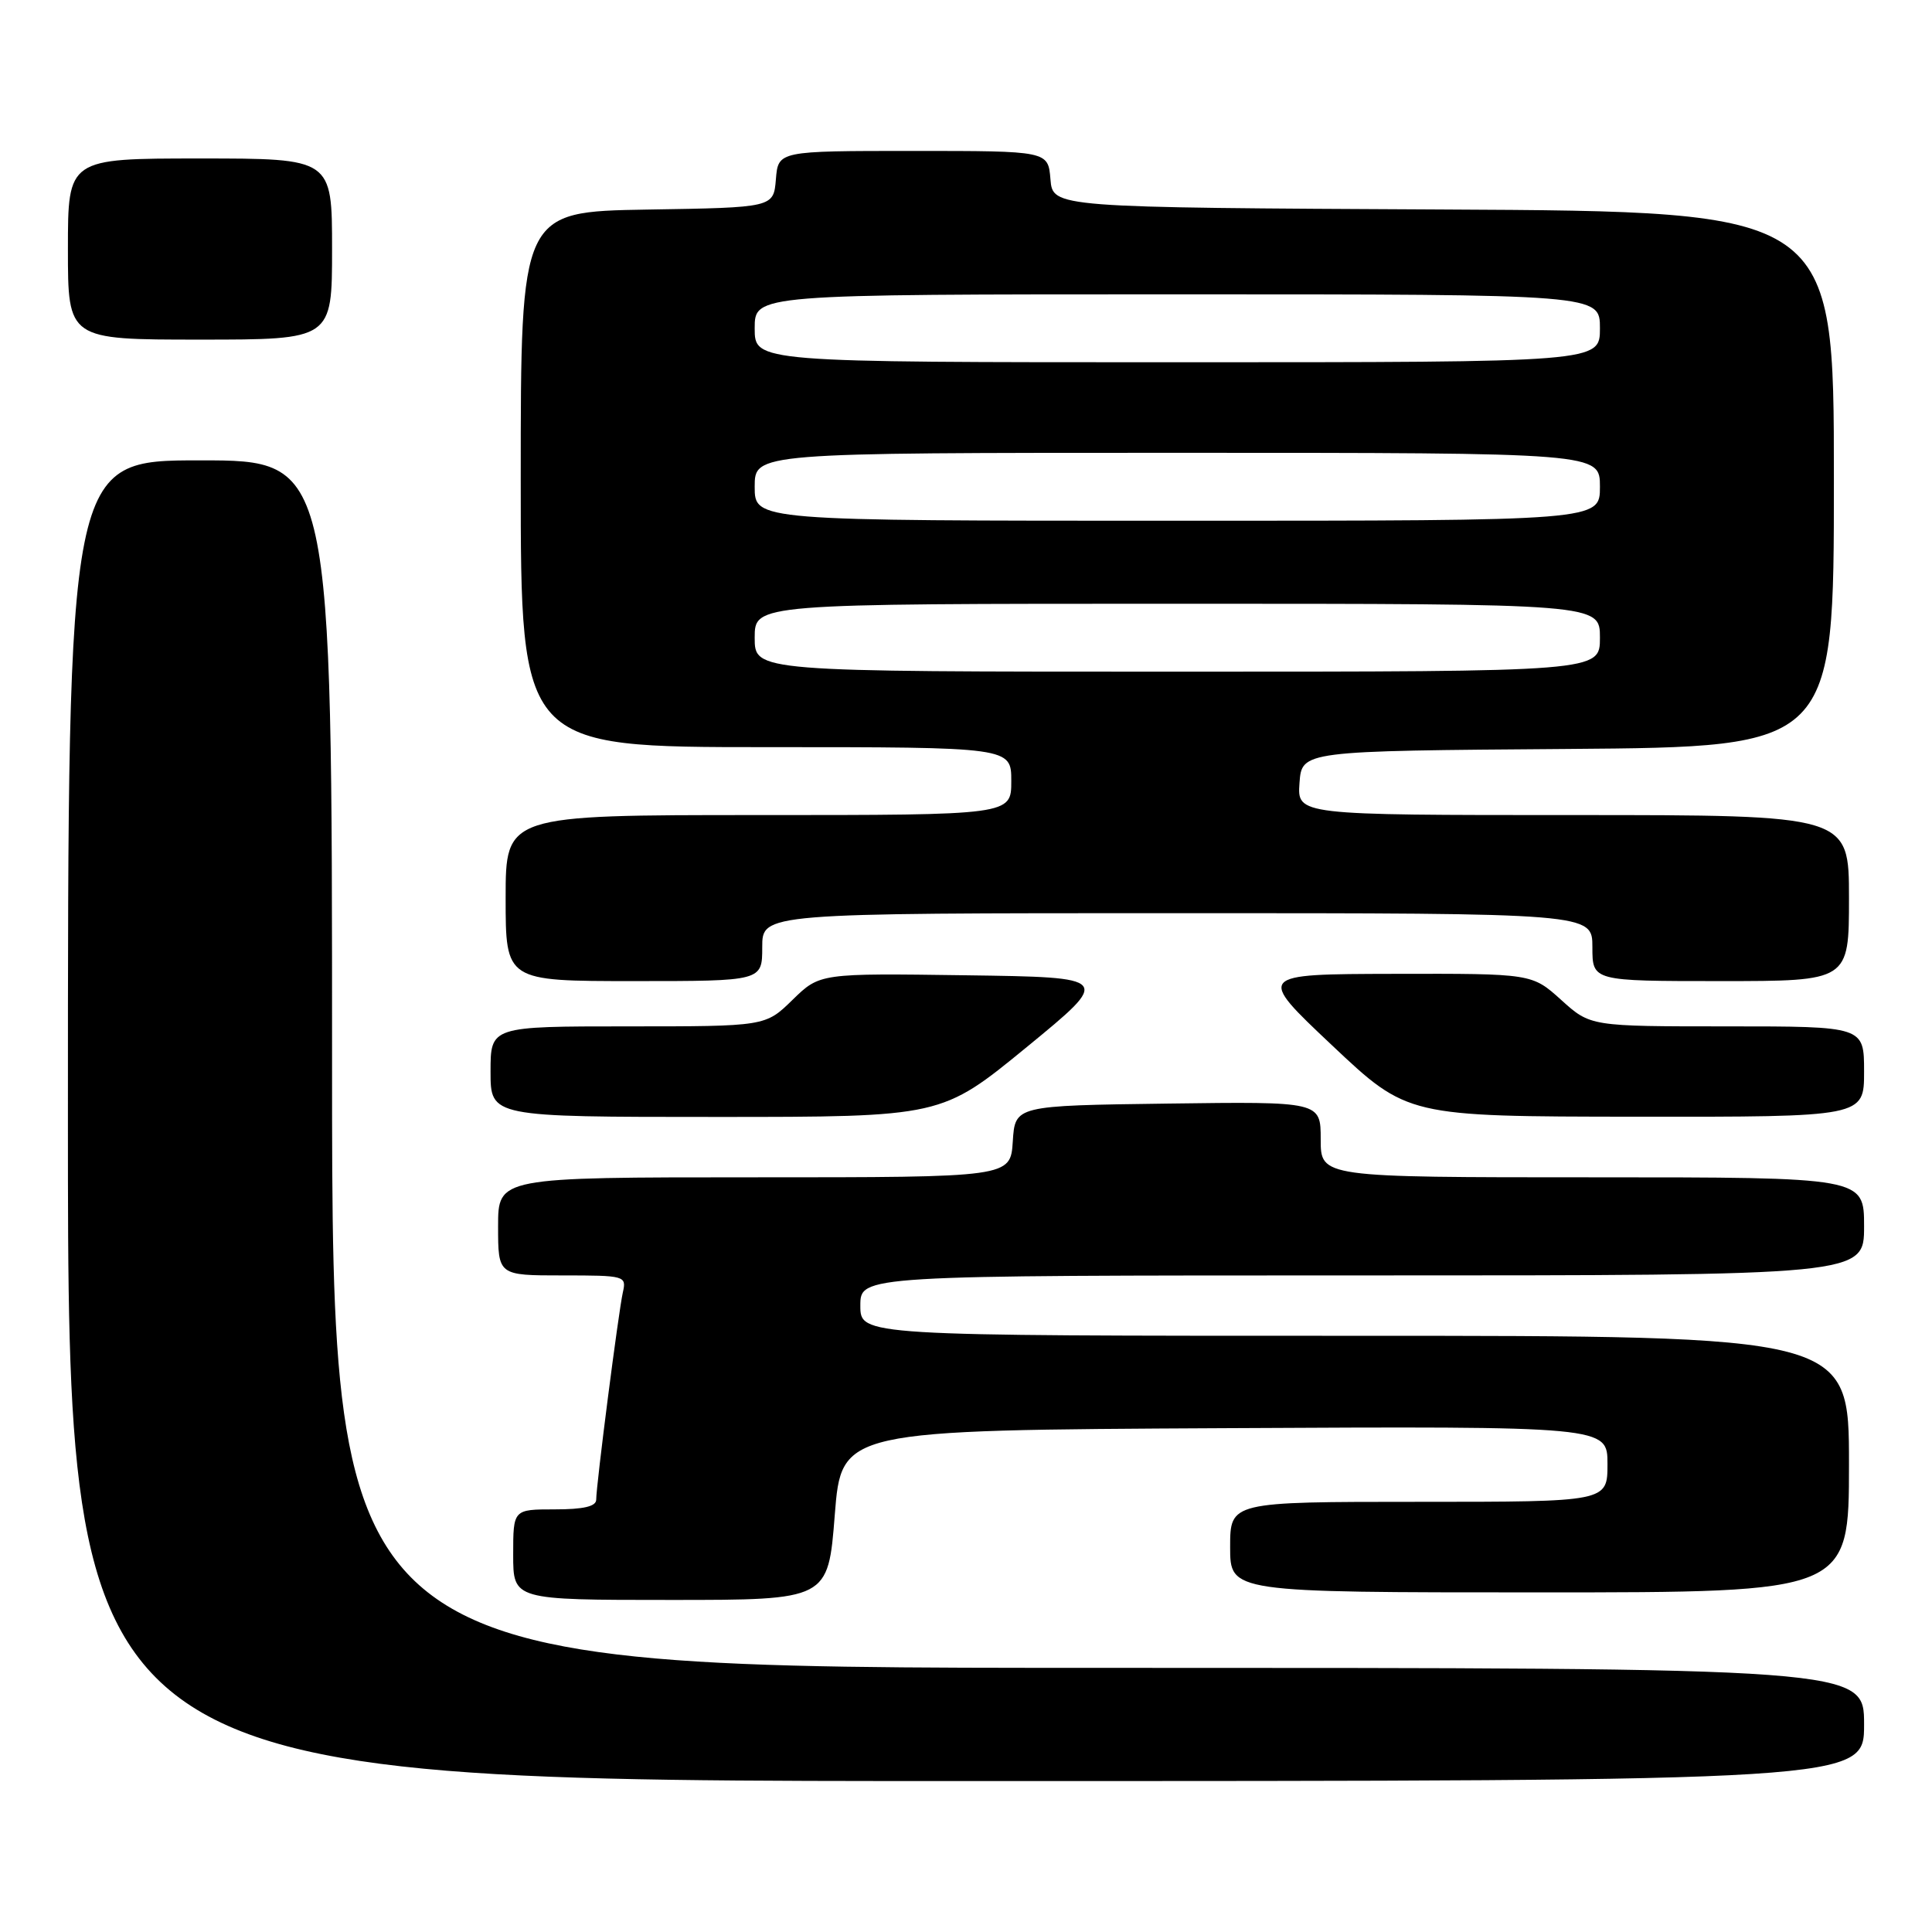 <?xml version="1.0" encoding="UTF-8" standalone="no"?>
<!DOCTYPE svg PUBLIC "-//W3C//DTD SVG 1.1//EN" "http://www.w3.org/Graphics/SVG/1.1/DTD/svg11.dtd" >
<svg xmlns="http://www.w3.org/2000/svg" xmlns:xlink="http://www.w3.org/1999/xlink" version="1.1" viewBox="0 0 256 256">
 <g >
 <path fill="currentColor"
d=" M 247.00 228.50 C 247.00 221.00 247.00 221.00 145.50 221.00 C 44.00 221.00 44.00 221.00 44.00 141.00 C 44.00 61.00 44.00 61.00 26.50 61.00 C 9.00 61.00 9.00 61.00 9.00 148.50 C 9.00 236.00 9.00 236.00 128.00 236.00 C 247.00 236.00 247.00 236.00 247.00 228.50 Z  M 110.61 200.75 C 111.50 189.50 111.50 189.50 162.25 189.24 C 213.00 188.98 213.00 188.98 213.00 193.99 C 213.00 199.00 213.00 199.00 188.00 199.00 C 163.00 199.00 163.00 199.00 163.00 205.00 C 163.00 211.00 163.00 211.00 204.00 211.00 C 245.00 211.00 245.00 211.00 245.00 194.00 C 245.00 177.00 245.00 177.00 179.50 177.00 C 114.00 177.00 114.00 177.00 114.00 173.00 C 114.00 169.00 114.00 169.00 180.50 169.00 C 247.00 169.00 247.00 169.00 247.00 162.50 C 247.00 156.00 247.00 156.00 211.00 156.00 C 175.00 156.00 175.00 156.00 175.00 150.98 C 175.00 145.96 175.00 145.96 154.75 146.23 C 134.50 146.50 134.50 146.50 134.20 151.25 C 133.89 156.00 133.89 156.00 99.95 156.00 C 66.00 156.00 66.00 156.00 66.00 162.50 C 66.00 169.00 66.00 169.00 74.52 169.00 C 82.84 169.00 83.03 169.05 82.53 171.25 C 81.95 173.84 79.00 196.77 79.00 198.71 C 79.00 199.61 77.33 200.00 73.50 200.00 C 68.00 200.00 68.00 200.00 68.00 206.00 C 68.00 212.00 68.00 212.00 88.86 212.00 C 109.73 212.00 109.73 212.00 110.61 200.75 Z  M 136.04 138.75 C 147.32 129.50 147.32 129.50 127.98 129.23 C 108.63 128.96 108.63 128.96 105.02 132.48 C 101.42 136.00 101.42 136.00 83.21 136.00 C 65.00 136.00 65.00 136.00 65.00 142.00 C 65.00 148.00 65.00 148.00 94.87 148.00 C 124.75 148.00 124.75 148.00 136.04 138.75 Z  M 247.00 142.00 C 247.00 136.00 247.00 136.00 228.87 136.00 C 210.74 136.00 210.74 136.00 206.87 132.50 C 202.99 129.00 202.99 129.00 184.75 129.04 C 166.50 129.08 166.50 129.08 176.50 138.51 C 186.50 147.94 186.50 147.94 216.75 147.97 C 247.00 148.00 247.00 148.00 247.00 142.00 Z  M 101.00 125.50 C 101.00 121.00 101.00 121.00 156.00 121.00 C 211.00 121.00 211.00 121.00 211.00 125.50 C 211.00 130.00 211.00 130.00 228.00 130.00 C 245.00 130.00 245.00 130.00 245.00 119.00 C 245.00 108.00 245.00 108.00 208.44 108.00 C 171.89 108.00 171.89 108.00 172.19 103.75 C 172.50 99.50 172.50 99.50 207.75 99.24 C 243.00 98.97 243.00 98.97 243.00 63.50 C 243.00 28.02 243.00 28.02 191.25 27.76 C 139.50 27.50 139.50 27.50 139.19 23.75 C 138.88 20.00 138.88 20.00 121.00 20.00 C 103.12 20.00 103.12 20.00 102.81 23.75 C 102.50 27.50 102.50 27.50 85.75 27.77 C 69.00 28.05 69.00 28.05 69.00 63.52 C 69.00 99.00 69.00 99.00 101.50 99.00 C 134.00 99.00 134.00 99.00 134.00 103.50 C 134.00 108.00 134.00 108.00 100.50 108.00 C 67.00 108.00 67.00 108.00 67.00 119.00 C 67.00 130.00 67.00 130.00 84.00 130.00 C 101.00 130.00 101.00 130.00 101.00 125.50 Z  M 44.00 33.00 C 44.00 21.00 44.00 21.00 26.50 21.00 C 9.00 21.00 9.00 21.00 9.00 33.00 C 9.00 45.00 9.00 45.00 26.50 45.00 C 44.00 45.00 44.00 45.00 44.00 33.00 Z  M 100.00 84.50 C 100.00 80.00 100.00 80.00 156.00 80.00 C 212.00 80.00 212.00 80.00 212.00 84.50 C 212.00 89.00 212.00 89.00 156.00 89.00 C 100.00 89.00 100.00 89.00 100.00 84.50 Z  M 100.00 64.50 C 100.00 60.00 100.00 60.00 156.00 60.00 C 212.00 60.00 212.00 60.00 212.00 64.50 C 212.00 69.00 212.00 69.00 156.00 69.00 C 100.00 69.00 100.00 69.00 100.00 64.50 Z  M 100.00 43.50 C 100.00 39.00 100.00 39.00 156.00 39.00 C 212.00 39.00 212.00 39.00 212.00 43.50 C 212.00 48.00 212.00 48.00 156.00 48.00 C 100.00 48.00 100.00 48.00 100.00 43.50 Z "/>
</g>
</svg>